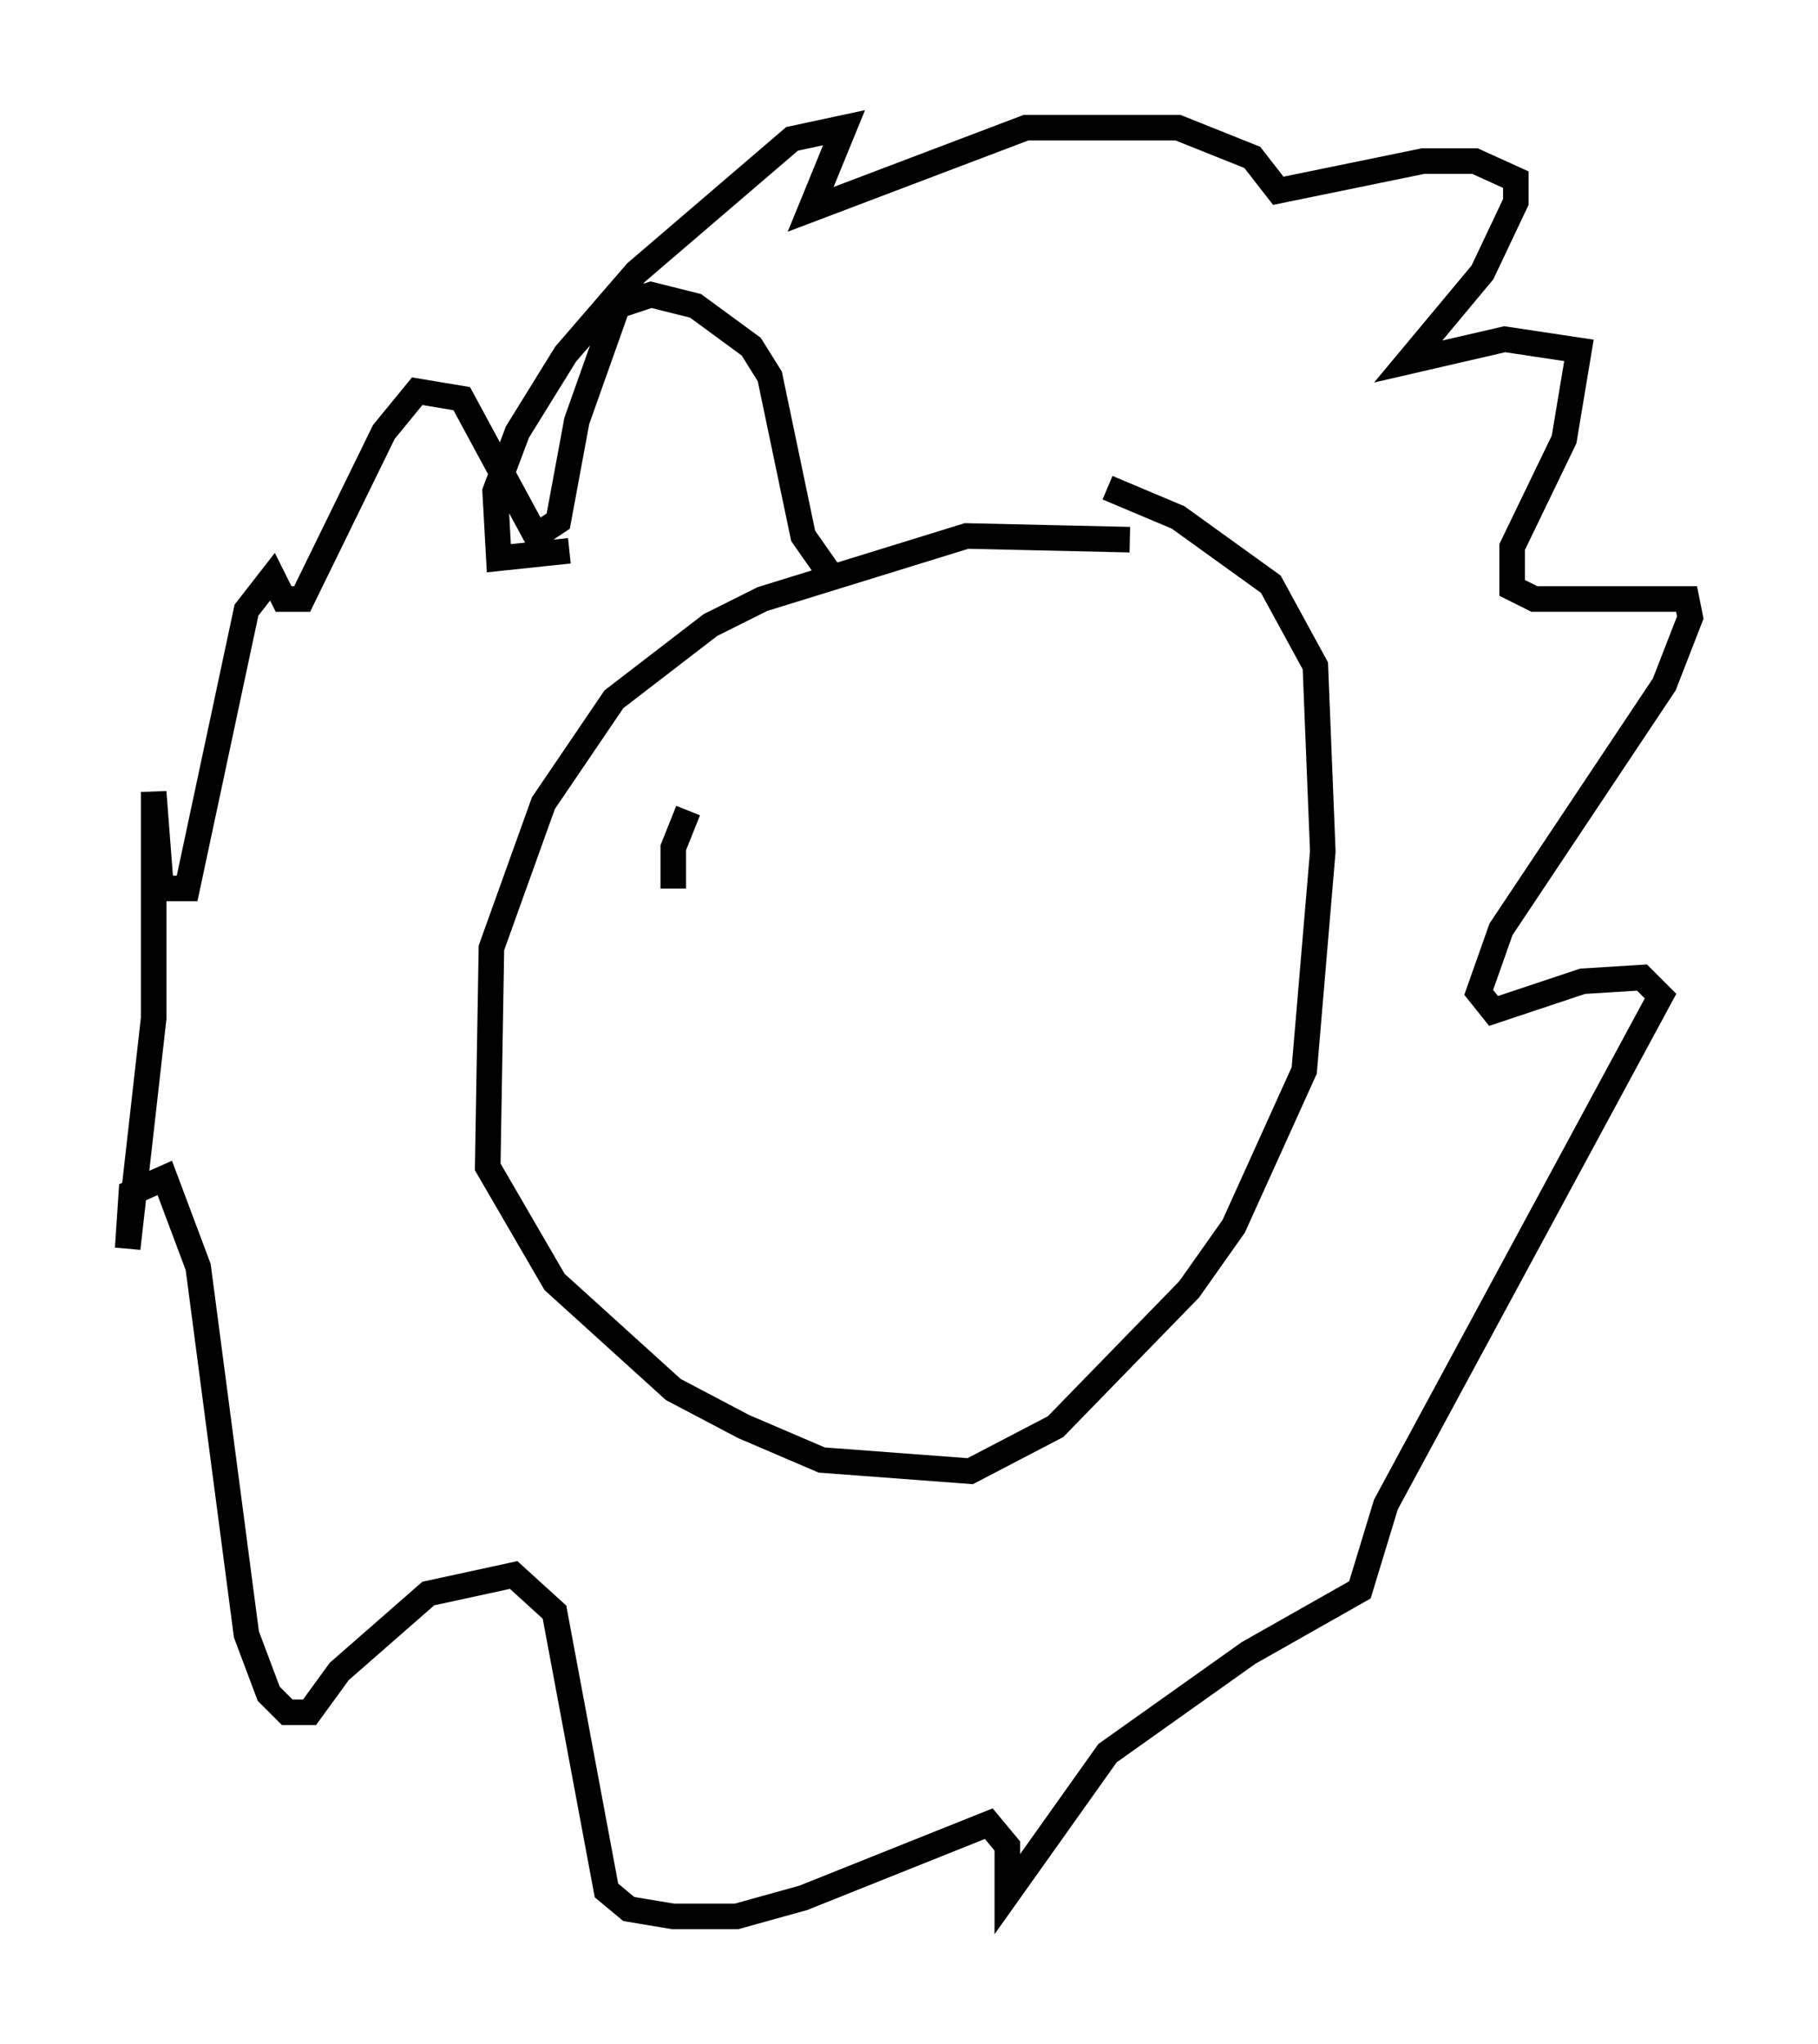 <?xml version="1.0" encoding="utf-8" ?>
<svg baseProfile="full" height="80.011" version="1.1" width="71.151" xmlns="http://www.w3.org/2000/svg" xmlns:ev="http://www.w3.org/2001/xml-events" xmlns:xlink="http://www.w3.org/1999/xlink"><defs /><rect fill="white" height="80.011" width="71.151" x="0" y="0" /><path d="M45.235, 21.704 m-1.017, -0.581 l-6.391, -0.145 -7.989, 2.469 l-2.034, 1.017 -3.777, 2.905 l-2.76, 4.067 -2.034, 5.665 l-0.145, 8.57 2.615, 4.503 l4.648, 4.212 2.76, 1.453 l3.05, 1.307 5.81, 0.436 l3.341, -1.743 5.229, -5.374 l1.743, -2.469 2.76, -6.101 l0.726, -8.57 -0.291, -7.263 l-1.743, -3.196 -3.631, -2.615 l-2.76, -1.162 m-10.894, 3.341 l-1.017, -1.453 -1.307, -6.246 l-0.726, -1.162 -2.179, -1.598 l-1.743, -0.436 -1.307, 0.436 l-1.598, 4.503 -0.726, 3.922 l-0.872, 0.581 -2.905, -5.374 l-1.743, -0.291 -1.307, 1.598 l-3.196, 6.536 -0.726, 0.0 l-0.436, -0.872 -1.017, 1.307 l-2.324, 10.894 -1.017, 0.0 l-0.291, -3.777 0.0, 8.86 l-1.017, 9.006 0.145, -2.179 l1.307, -0.581 1.307, 3.486 l1.888, 14.38 0.872, 2.324 l0.726, 0.726 0.872, 0.0 l1.162, -1.598 3.486, -3.05 l3.341, -0.726 1.598, 1.453 l2.034, 10.894 0.872, 0.726 l1.743, 0.291 2.469, 0.0 l2.615, -0.726 7.263, -2.905 l0.726, 0.872 0.0, 1.888 l3.922, -5.52 5.52, -3.922 l4.358, -2.469 1.017, -3.341 l10.749, -19.899 -0.726, -0.726 l-2.324, 0.145 -3.486, 1.162 l-0.581, -0.726 0.872, -2.469 l6.391, -9.587 1.017, -2.615 l-0.145, -0.726 -5.955, 0.0 l-0.872, -0.436 0.0, -1.598 l2.034, -4.212 0.581, -3.486 l-2.905, -0.436 -3.777, 0.872 l2.905, -3.486 1.307, -2.76 l0.0, -0.872 -1.598, -0.726 l-2.034, 0.0 -5.665, 1.162 l-1.017, -1.307 -2.905, -1.162 l-5.955, 0.0 -8.425, 3.196 l1.307, -3.196 -2.034, 0.436 l-6.101, 5.229 -2.76, 3.196 l-1.888, 3.05 -0.872, 2.324 l0.145, 2.615 2.76, -0.291 m4.648, 10.168 l-0.581, 1.453 0.0, 1.598 " fill="none" stroke="black" stroke-width="1" /></svg>